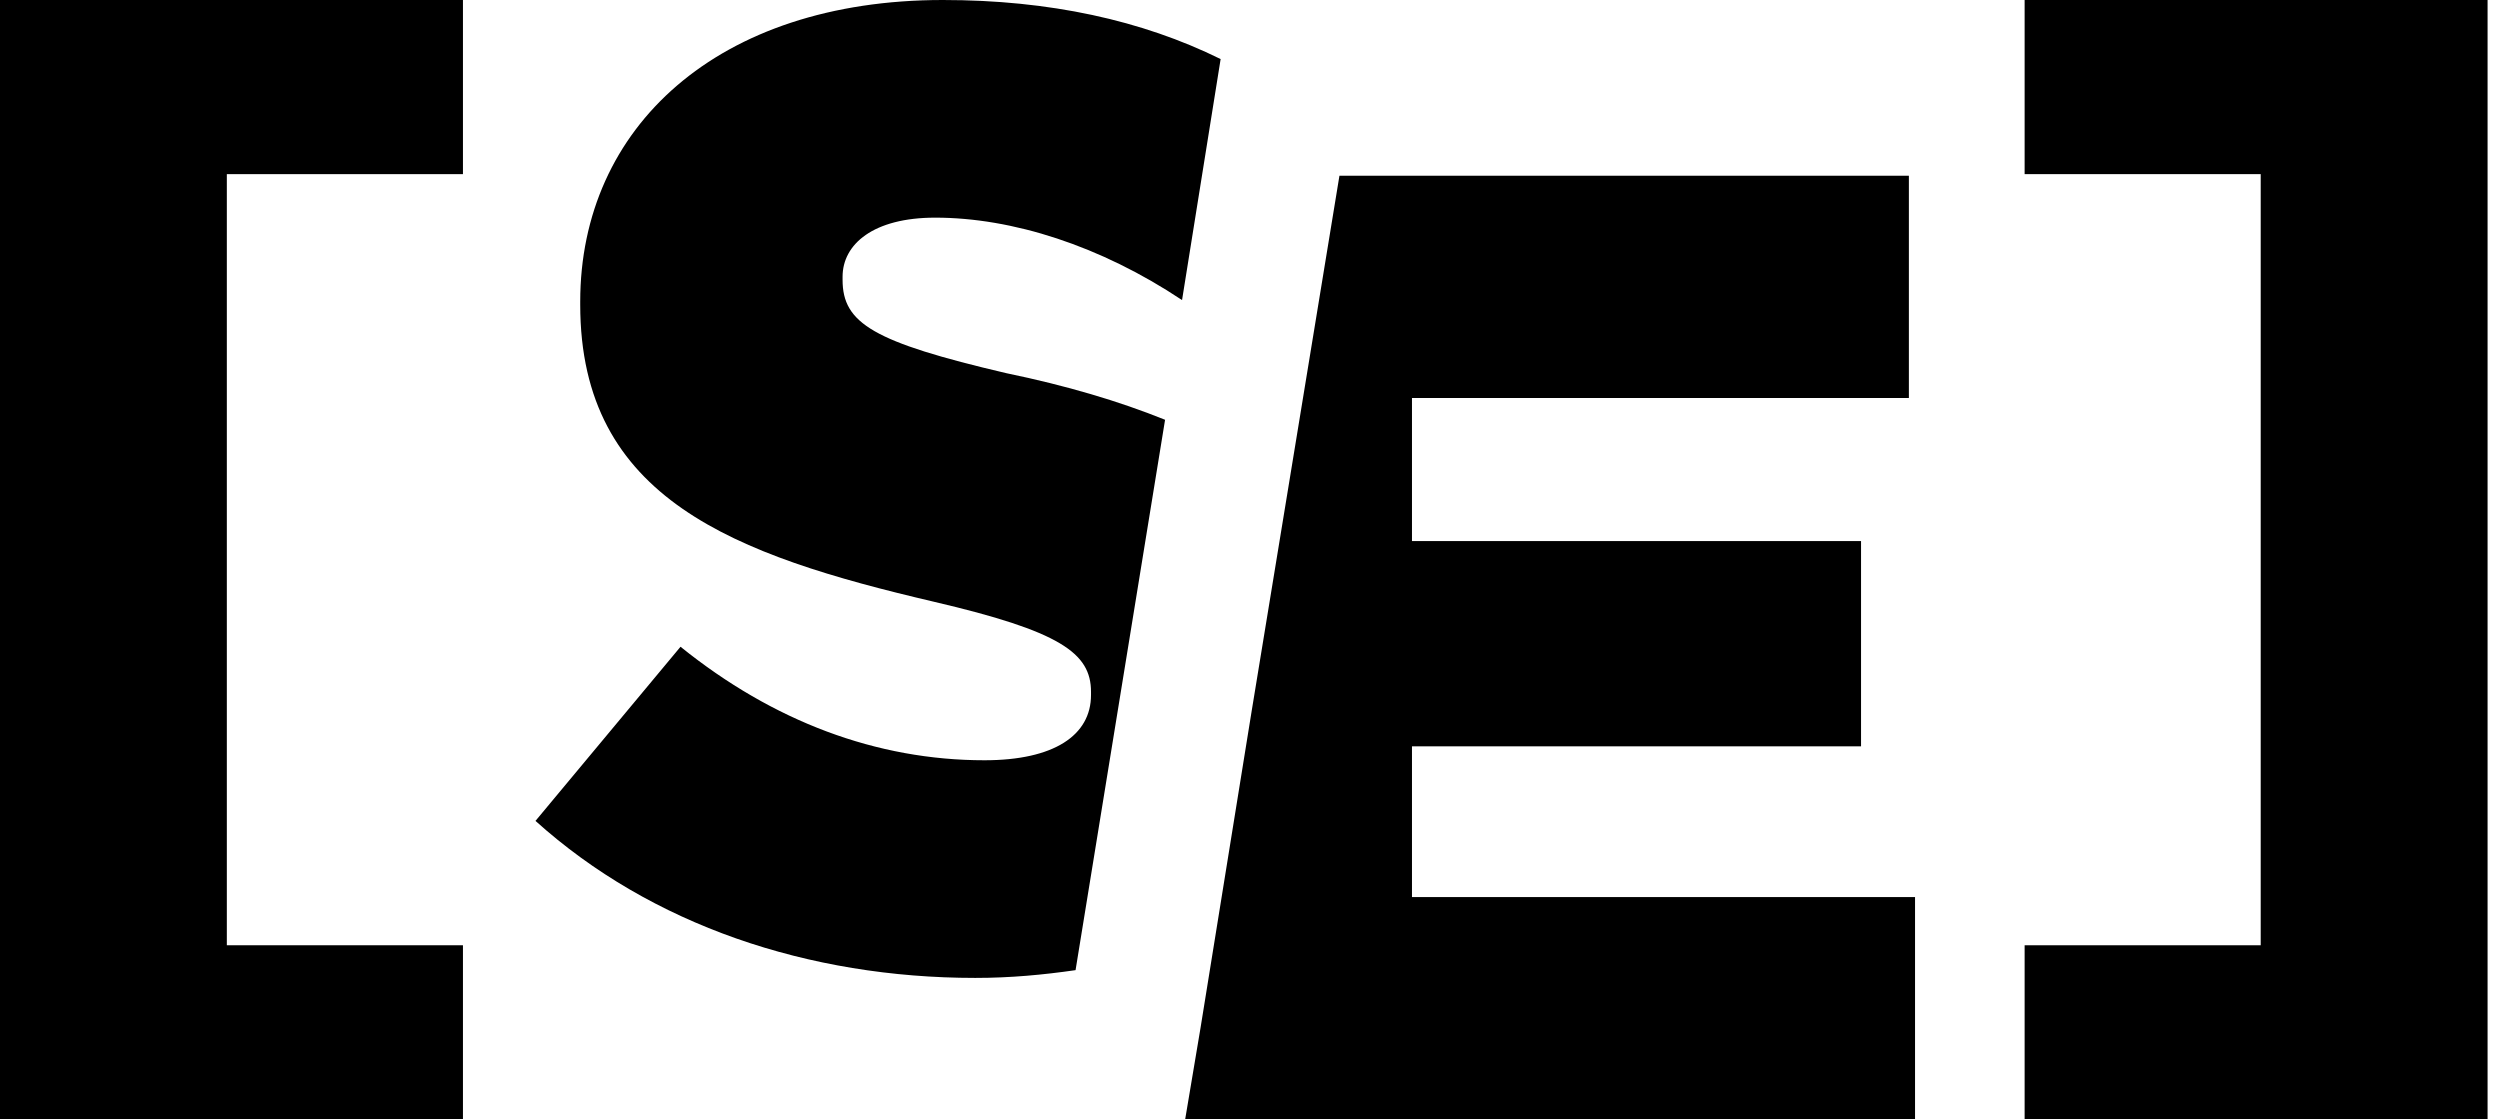 <svg width="67" height="30" viewBox="0 0 67 30" fill="none" xmlns="http://www.w3.org/2000/svg">
<g id="logo" clip-path="url(#clip0_413_4535)">
<g id="Group">
<path id="Vector" d="M0 0H12.407V4.667H6.079V25.333H12.407V30H0V0Z" fill="black"/>
<path id="Vector_2" d="M25.062 5.833C27.13 5.833 29.487 6.583 31.679 8.042L32.713 1.583C30.604 0.542 28.122 0 25.269 0C19.231 0 15.55 3.417 15.55 8.083V8.167C15.55 13.375 19.686 14.875 25.021 16.125C28.412 16.917 29.239 17.5 29.239 18.542V18.625C29.239 19.708 28.246 20.375 26.385 20.375C23.49 20.375 20.72 19.333 18.238 17.333L14.351 22C17.452 24.792 21.671 26.208 26.137 26.208C27.088 26.208 27.957 26.125 28.825 26L31.224 11.25C29.983 10.75 28.577 10.333 26.964 10C23.408 9.167 22.581 8.667 22.581 7.5V7.417C22.581 6.542 23.408 5.833 25.062 5.833Z" fill="black"/>
<path id="Vector_3" d="M51.323 24.042V30.001H31.762L32.175 27.542L33.54 19.084L35.897 4.709H51.158V10.667H37.841V14.501H49.876V20.001H37.841V24.042H51.323Z" fill="black"/>
<path id="Vector_4" d="M54.26 25.333H60.587V4.667H54.26V0H66.667V30H54.26V25.333Z" fill="black"/>
</g>
</g>
<defs>
<clipPath id="clip0_413_4535">
<rect width="66.667" height="30" fill="white"/>
</clipPath>
</defs>
</svg>
